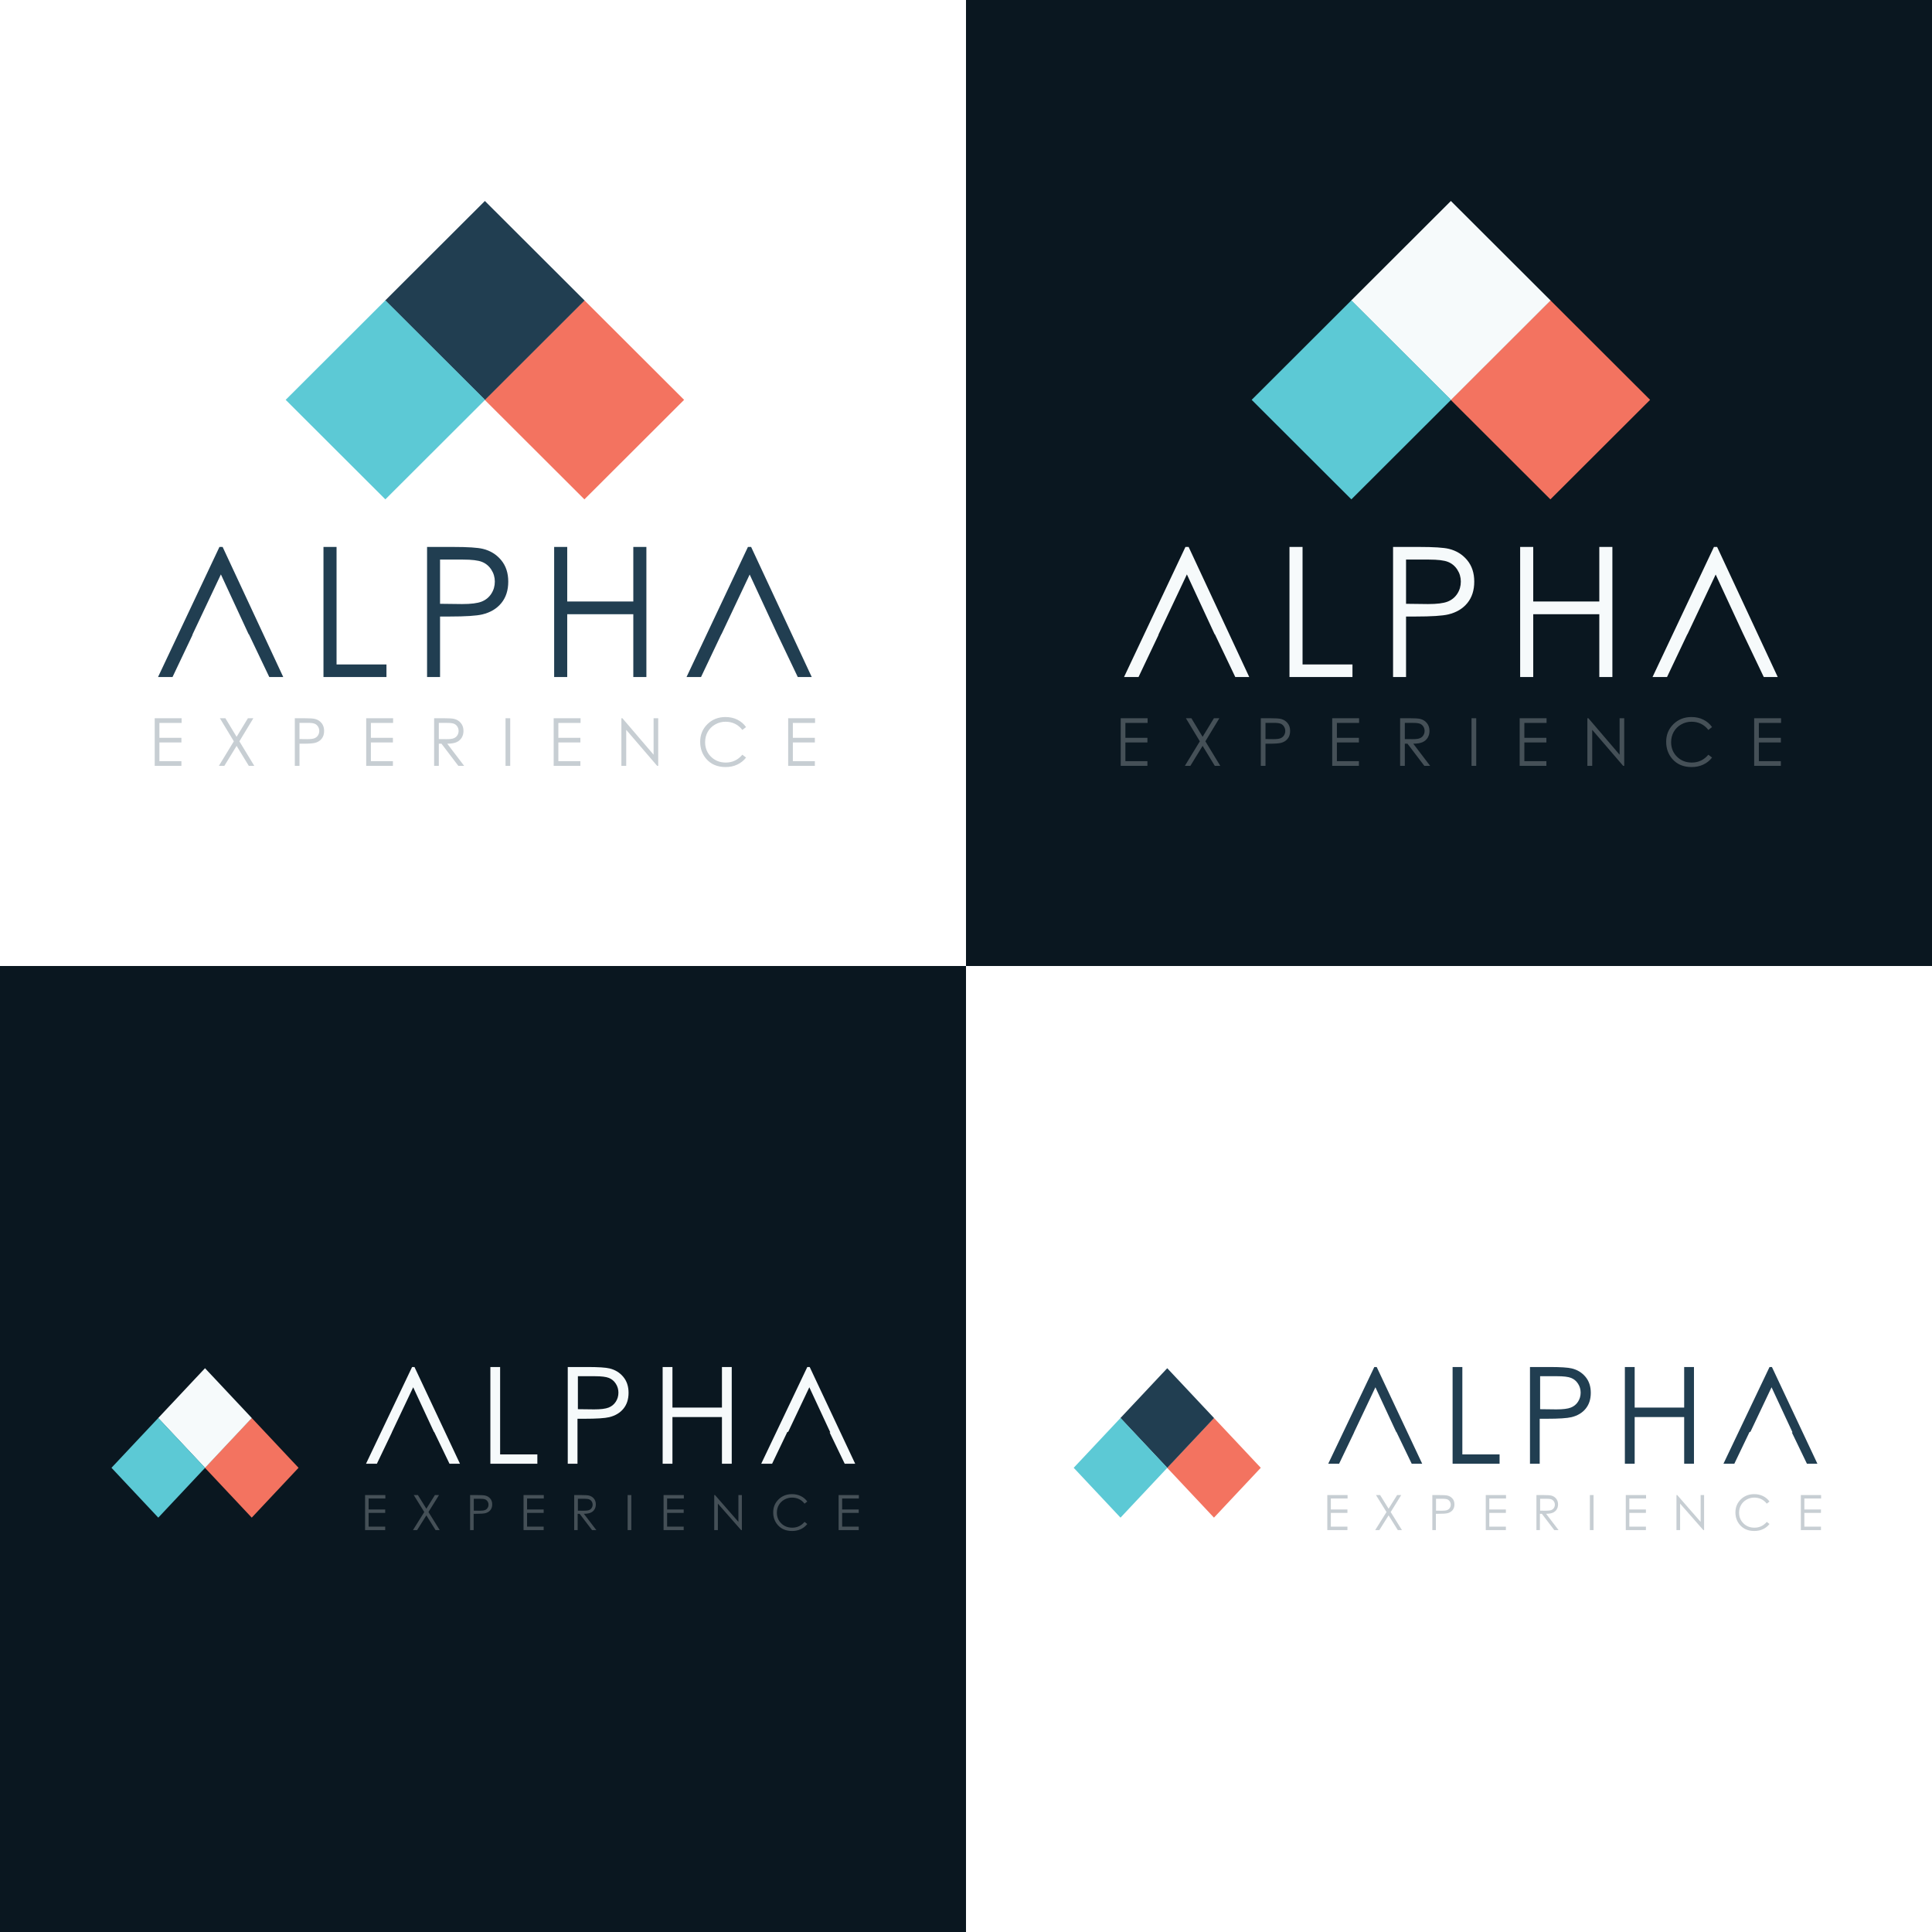 <?xml version="1.0" encoding="UTF-8"?>
<svg width="512px" height="512px" viewBox="0 0 512 512" version="1.1" xmlns="http://www.w3.org/2000/svg" xmlns:xlink="http://www.w3.org/1999/xlink">
    <rect x="0" y="0" width="512" height="512" fill="#808080" stroke="none"/>
    <title>icon</title>
    <g id="Design" stroke="none" stroke-width="1" fill="none" fill-rule="evenodd">
        <rect id="Rectangle" fill="#FFFFFF" x="256" y="256" width="256" height="256"></rect>
        <rect id="Rectangle" fill="#0A1720" x="0" y="256" width="256" height="256"></rect>
        <rect id="Rectangle" fill="#0A1720" x="256" y="0" width="256" height="256"></rect>
        <rect id="Rectangle" fill="#FFFFFF" x="0" y="0" width="256" height="256"></rect>
        <g id="vertical" transform="translate(41, 53.215)">
            <path d="M0,137.123 L7.128,137.123 L7.128,138.367 L1.243,138.367 L1.243,142.314 L7.077,142.314 L7.077,143.55 L1.243,143.55 L1.243,148.501 L7.077,148.501 L7.077,149.745 L0,149.745 L0,137.123 Z M17.273,137.123 L18.728,137.123 L21.704,142.048 L24.705,137.123 L26.143,137.123 L22.439,143.241 L26.388,149.745 L24.934,149.745 L21.704,144.451 L18.457,149.745 L17.003,149.745 L20.968,143.241 L17.273,137.123 Z M37.126,137.123 L39.603,137.123 C41.023,137.123 41.982,137.186 42.478,137.312 C43.188,137.489 43.768,137.854 44.219,138.406 C44.67,138.958 44.896,139.651 44.896,140.487 C44.896,141.328 44.676,142.021 44.236,142.567 C43.796,143.114 43.191,143.481 42.418,143.67 C41.855,143.807 40.801,143.876 39.256,143.876 L38.368,143.876 L38.368,149.745 L37.126,149.745 L37.126,137.123 Z M38.368,138.35 L38.368,142.64 L40.474,142.666 C41.325,142.666 41.948,142.587 42.342,142.43 C42.737,142.273 43.047,142.018 43.272,141.666 C43.498,141.315 43.61,140.921 43.61,140.487 C43.61,140.063 43.498,139.676 43.272,139.324 C43.047,138.972 42.75,138.722 42.38,138.573 C42.011,138.424 41.407,138.35 40.567,138.35 L38.368,138.35 Z M56.048,137.123 L63.175,137.123 L63.175,138.367 L57.291,138.367 L57.291,142.314 L63.124,142.314 L63.124,143.55 L57.291,143.55 L57.291,148.501 L63.124,148.501 L63.124,149.745 L56.048,149.745 L56.048,137.123 Z M74.048,137.123 L76.526,137.123 C77.906,137.123 78.842,137.18 79.333,137.294 C80.071,137.466 80.671,137.834 81.133,138.397 C81.596,138.961 81.827,139.654 81.827,140.478 C81.827,141.164 81.668,141.768 81.349,142.289 C81.031,142.809 80.575,143.202 79.984,143.468 C79.392,143.734 78.574,143.87 77.532,143.876 L82.004,149.745 L80.466,149.745 L76.001,143.876 L75.291,143.876 L75.291,149.745 L74.048,149.745 L74.048,137.123 Z M75.291,138.359 L75.291,142.649 L77.43,142.666 C78.259,142.666 78.872,142.586 79.269,142.426 C79.667,142.266 79.977,142.01 80.199,141.658 C80.422,141.306 80.533,140.913 80.533,140.478 C80.533,140.055 80.42,139.67 80.195,139.324 C79.969,138.978 79.674,138.73 79.307,138.582 C78.941,138.433 78.332,138.359 77.481,138.359 L75.291,138.359 Z M92.97,137.123 L94.213,137.123 L94.213,149.745 L92.97,149.745 L92.97,137.123 Z M105.729,137.123 L112.856,137.123 L112.856,138.367 L106.972,138.367 L106.972,142.314 L112.806,142.314 L112.806,143.55 L106.972,143.55 L106.972,148.501 L112.806,148.501 L112.806,149.745 L105.729,149.745 L105.729,137.123 Z M123.67,149.745 L123.67,137.123 L123.941,137.123 L132.21,146.785 L132.21,137.123 L133.436,137.123 L133.436,149.745 L133.157,149.745 L124.955,140.203 L124.955,149.745 L123.67,149.745 Z M156.712,139.465 L155.731,140.229 C155.19,139.514 154.54,138.972 153.782,138.603 C153.024,138.234 152.191,138.05 151.284,138.05 C150.292,138.05 149.373,138.291 148.528,138.775 C147.682,139.258 147.027,139.907 146.562,140.723 C146.097,141.538 145.864,142.454 145.864,143.473 C145.864,145.012 146.384,146.296 147.424,147.326 C148.464,148.355 149.776,148.87 151.36,148.87 C153.102,148.87 154.559,148.178 155.731,146.794 L156.712,147.549 C156.092,148.35 155.318,148.969 154.391,149.406 C153.464,149.844 152.428,150.063 151.284,150.063 C149.108,150.063 147.392,149.328 146.135,147.858 C145.081,146.616 144.554,145.117 144.554,143.361 C144.554,141.513 145.192,139.959 146.469,138.697 C147.746,137.436 149.345,136.805 151.267,136.805 C152.428,136.805 153.477,137.038 154.412,137.505 C155.348,137.971 156.115,138.625 156.712,139.465 Z M167.873,137.123 L175,137.123 L175,138.367 L169.115,138.367 L169.115,142.314 L174.949,142.314 L174.949,143.55 L169.115,143.55 L169.115,148.501 L174.949,148.501 L174.949,149.745 L167.873,149.745 L167.873,137.123 Z" id="EXPERIENCE" fill-opacity="0.25" fill="#213E51" fill-rule="nonzero"></path>
            <path d="M17.998,91.73 L34.059,126.199 L30.36,126.199 L24.952,114.858 L24.888,114.858 L17.54,99.005 L9.984,115.002 L10.04,115.001 L4.723,126.199 L0.884,126.199 L17.155,91.73 L17.998,91.73 Z M44.725,91.73 L48.19,91.73 L48.19,122.872 L61.417,122.872 L61.417,126.199 L44.725,126.199 L44.725,91.73 Z M72.177,91.73 L79.036,91.73 C82.97,91.73 85.623,91.901 86.997,92.245 C88.963,92.729 90.571,93.725 91.82,95.233 C93.068,96.74 93.693,98.634 93.693,100.915 C93.693,103.212 93.084,105.106 91.866,106.598 C90.649,108.09 88.971,109.093 86.833,109.609 C85.272,109.984 82.353,110.171 78.077,110.171 L75.618,110.171 L75.618,126.199 L72.177,126.199 L72.177,91.73 Z M75.618,95.08 L75.618,106.797 L81.448,106.867 C83.805,106.867 85.529,106.652 86.622,106.223 C87.715,105.793 88.573,105.098 89.197,104.137 C89.822,103.177 90.134,102.103 90.134,100.915 C90.134,99.759 89.822,98.701 89.197,97.74 C88.573,96.779 87.75,96.096 86.727,95.69 C85.705,95.284 84.031,95.08 81.705,95.08 L75.618,95.08 Z M105.856,91.73 L109.322,91.73 L109.322,106.188 L126.834,106.188 L126.834,91.73 L130.299,91.73 L130.299,126.199 L126.834,126.199 L126.834,109.562 L109.322,109.562 L109.322,126.199 L105.856,126.199 L105.856,91.73 Z M158.055,91.73 L174.116,126.199 L170.417,126.199 L165.009,114.858 L165.002,114.858 L157.671,99.041 L150.199,114.858 L150.165,114.858 L144.781,126.199 L140.941,126.199 L157.213,91.73 L158.055,91.73 Z" id="ALPHA" fill="#213E51" fill-rule="nonzero"></path>
            <g id="icon" transform="translate(34.707, 0)">
                <polygon id="Rectangle" fill="#F37360" transform="translate(79.167, 52.747) rotate(45) translate(-79.167, -52.747) " points="60.518 34.098 97.848 34.066 97.815 71.395 60.485 71.428"></polygon>
                <polygon id="Rectangle" fill="#213E51" transform="translate(52.793, 26.419) rotate(45) translate(-52.793, -26.419) " points="34.144 7.771 71.474 7.738 71.442 45.068 34.112 45.101"></polygon>
                <polygon id="Rectangle" fill="#5CC9D5" transform="translate(26.419, 52.747) rotate(45) translate(-26.419, -52.747) " points="7.771 34.098 45.101 34.066 45.068 71.395 7.738 71.428"></polygon>
            </g>
        </g>
        <g id="vertical" transform="translate(297, 53.215)">
            <path d="M0,137.123 L7.128,137.123 L7.128,138.367 L1.243,138.367 L1.243,142.314 L7.077,142.314 L7.077,143.55 L1.243,143.55 L1.243,148.501 L7.077,148.501 L7.077,149.745 L0,149.745 L0,137.123 Z M17.273,137.123 L18.728,137.123 L21.704,142.048 L24.705,137.123 L26.143,137.123 L22.439,143.241 L26.388,149.745 L24.934,149.745 L21.704,144.451 L18.457,149.745 L17.003,149.745 L20.968,143.241 L17.273,137.123 Z M37.126,137.123 L39.603,137.123 C41.023,137.123 41.982,137.186 42.478,137.312 C43.188,137.489 43.768,137.854 44.219,138.406 C44.67,138.958 44.896,139.651 44.896,140.487 C44.896,141.328 44.676,142.021 44.236,142.567 C43.796,143.114 43.191,143.481 42.418,143.67 C41.855,143.807 40.801,143.876 39.256,143.876 L38.368,143.876 L38.368,149.745 L37.126,149.745 L37.126,137.123 Z M38.368,138.35 L38.368,142.64 L40.474,142.666 C41.325,142.666 41.948,142.587 42.342,142.43 C42.737,142.273 43.047,142.018 43.272,141.666 C43.498,141.315 43.61,140.921 43.61,140.487 C43.61,140.063 43.498,139.676 43.272,139.324 C43.047,138.972 42.75,138.722 42.38,138.573 C42.011,138.424 41.407,138.35 40.567,138.35 L38.368,138.35 Z M56.048,137.123 L63.175,137.123 L63.175,138.367 L57.291,138.367 L57.291,142.314 L63.124,142.314 L63.124,143.55 L57.291,143.55 L57.291,148.501 L63.124,148.501 L63.124,149.745 L56.048,149.745 L56.048,137.123 Z M74.048,137.123 L76.526,137.123 C77.906,137.123 78.842,137.18 79.333,137.294 C80.071,137.466 80.671,137.834 81.133,138.397 C81.596,138.961 81.827,139.654 81.827,140.478 C81.827,141.164 81.668,141.768 81.349,142.289 C81.031,142.809 80.575,143.202 79.984,143.468 C79.392,143.734 78.574,143.87 77.532,143.876 L82.004,149.745 L80.466,149.745 L76.001,143.876 L75.291,143.876 L75.291,149.745 L74.048,149.745 L74.048,137.123 Z M75.291,138.359 L75.291,142.649 L77.43,142.666 C78.259,142.666 78.872,142.586 79.269,142.426 C79.667,142.266 79.977,142.01 80.199,141.658 C80.422,141.306 80.533,140.913 80.533,140.478 C80.533,140.055 80.42,139.67 80.195,139.324 C79.969,138.978 79.674,138.73 79.307,138.582 C78.941,138.433 78.332,138.359 77.481,138.359 L75.291,138.359 Z M92.97,137.123 L94.213,137.123 L94.213,149.745 L92.97,149.745 L92.97,137.123 Z M105.729,137.123 L112.856,137.123 L112.856,138.367 L106.972,138.367 L106.972,142.314 L112.806,142.314 L112.806,143.55 L106.972,143.55 L106.972,148.501 L112.806,148.501 L112.806,149.745 L105.729,149.745 L105.729,137.123 Z M123.67,149.745 L123.67,137.123 L123.941,137.123 L132.21,146.785 L132.21,137.123 L133.436,137.123 L133.436,149.745 L133.157,149.745 L124.955,140.203 L124.955,149.745 L123.67,149.745 Z M156.712,139.465 L155.731,140.229 C155.19,139.514 154.54,138.972 153.782,138.603 C153.024,138.234 152.191,138.05 151.284,138.05 C150.292,138.05 149.373,138.291 148.528,138.775 C147.682,139.258 147.027,139.907 146.562,140.723 C146.097,141.538 145.864,142.454 145.864,143.473 C145.864,145.012 146.384,146.296 147.424,147.326 C148.464,148.355 149.776,148.87 151.36,148.87 C153.102,148.87 154.559,148.178 155.731,146.794 L156.712,147.549 C156.092,148.35 155.318,148.969 154.391,149.406 C153.464,149.844 152.428,150.063 151.284,150.063 C149.108,150.063 147.392,149.328 146.135,147.858 C145.081,146.616 144.554,145.117 144.554,143.361 C144.554,141.513 145.192,139.959 146.469,138.697 C147.746,137.436 149.345,136.805 151.267,136.805 C152.428,136.805 153.477,137.038 154.412,137.505 C155.348,137.971 156.115,138.625 156.712,139.465 Z M167.873,137.123 L175,137.123 L175,138.367 L169.115,138.367 L169.115,142.314 L174.949,142.314 L174.949,143.55 L169.115,143.55 L169.115,148.501 L174.949,148.501 L174.949,149.745 L167.873,149.745 L167.873,137.123 Z" id="EXPERIENCE" fill="#455057" fill-rule="nonzero"></path>
            <path d="M17.998,91.73 L34.059,126.199 L30.36,126.199 L24.952,114.858 L24.888,114.858 L17.54,99.005 L9.984,115.002 L10.04,115.001 L4.723,126.199 L0.884,126.199 L17.155,91.73 L17.998,91.73 Z M44.725,91.73 L48.19,91.73 L48.19,122.872 L61.417,122.872 L61.417,126.199 L44.725,126.199 L44.725,91.73 Z M72.177,91.73 L79.036,91.73 C82.97,91.73 85.623,91.901 86.997,92.245 C88.963,92.729 90.571,93.725 91.82,95.233 C93.068,96.74 93.693,98.634 93.693,100.915 C93.693,103.212 93.084,105.106 91.866,106.598 C90.649,108.09 88.971,109.093 86.833,109.609 C85.272,109.984 82.353,110.171 78.077,110.171 L75.618,110.171 L75.618,126.199 L72.177,126.199 L72.177,91.73 Z M75.618,95.08 L75.618,106.797 L81.448,106.867 C83.805,106.867 85.529,106.652 86.622,106.223 C87.715,105.793 88.573,105.098 89.197,104.137 C89.822,103.177 90.134,102.103 90.134,100.915 C90.134,99.759 89.822,98.701 89.197,97.74 C88.573,96.779 87.75,96.096 86.727,95.69 C85.705,95.284 84.031,95.08 81.705,95.08 L75.618,95.08 Z M105.856,91.73 L109.322,91.73 L109.322,106.188 L126.834,106.188 L126.834,91.73 L130.299,91.73 L130.299,126.199 L126.834,126.199 L126.834,109.562 L109.322,109.562 L109.322,126.199 L105.856,126.199 L105.856,91.73 Z M158.055,91.73 L174.116,126.199 L170.417,126.199 L165.009,114.858 L165.002,114.858 L157.671,99.041 L150.199,114.858 L150.165,114.858 L144.781,126.199 L140.941,126.199 L157.213,91.73 L158.055,91.73 Z" id="ALPHA" fill="#F6FAFB" fill-rule="nonzero"></path>
            <g id="icon" transform="translate(34.707, 0)">
                <polygon id="Rectangle" fill="#F37360" transform="translate(79.167, 52.747) rotate(45) translate(-79.167, -52.747) " points="60.518 34.098 97.848 34.066 97.815 71.395 60.485 71.428"></polygon>
                <polygon id="Rectangle" fill="#F6FAFB" transform="translate(52.793, 26.419) rotate(45) translate(-52.793, -26.419) " points="34.144 7.771 71.474 7.738 71.442 45.068 34.112 45.101"></polygon>
                <polygon id="Rectangle" fill="#5CC9D5" transform="translate(26.419, 52.747) rotate(45) translate(-26.419, -52.747) " points="7.771 34.098 45.101 34.066 45.068 71.395 7.738 71.428"></polygon>
            </g>
        </g>
        <g id="horizontal" transform="translate(284.432, 362.271)">
            <path d="M67.318,33.936 L72.69,33.936 L72.69,34.85 L68.255,34.85 L68.255,37.751 L72.651,37.751 L72.651,38.659 L68.255,38.659 L68.255,42.298 L72.651,42.298 L72.651,43.213 L67.318,43.213 L67.318,33.936 Z M80.218,33.936 L81.315,33.936 L83.56,37.556 L85.825,33.936 L86.909,33.936 L84.115,38.432 L87.094,43.213 L85.997,43.213 L83.56,39.322 L81.111,43.213 L80.014,43.213 L83.005,38.432 L80.218,33.936 Z M95.151,33.936 L97.019,33.936 C98.09,33.936 98.812,33.982 99.186,34.074 C99.722,34.205 100.16,34.473 100.5,34.878 C100.84,35.284 101.01,35.794 101.01,36.408 C101.01,37.026 100.844,37.536 100.513,37.937 C100.181,38.339 99.724,38.609 99.142,38.748 C98.717,38.849 97.922,38.899 96.757,38.899 L96.088,38.899 L96.088,43.213 L95.151,43.213 L95.151,33.936 Z M96.127,34.912 L96.127,38.067 L97.696,38.086 C98.33,38.086 98.794,38.028 99.088,37.912 C99.382,37.797 99.613,37.61 99.781,37.351 C99.949,37.092 100.033,36.803 100.033,36.483 C100.033,36.172 99.949,35.887 99.781,35.628 C99.613,35.37 99.392,35.186 99.117,35.076 C98.842,34.967 98.391,34.912 97.765,34.912 L96.127,34.912 Z M109.311,33.936 L114.682,33.936 L114.682,34.85 L110.247,34.85 L110.247,37.751 L114.644,37.751 L114.644,38.659 L110.247,38.659 L110.247,42.298 L114.644,42.298 L114.644,43.213 L109.311,43.213 L109.311,33.936 Z M122.738,33.936 L124.563,33.936 C125.58,33.936 126.269,33.978 126.63,34.062 C127.174,34.188 127.616,34.458 127.956,34.872 C128.297,35.286 128.467,35.796 128.467,36.402 C128.467,36.906 128.35,37.35 128.115,37.732 C127.881,38.115 127.545,38.404 127.11,38.599 C126.674,38.795 126.072,38.895 125.304,38.899 L128.598,43.213 L127.465,43.213 L124.177,38.899 L123.654,38.899 L123.654,43.213 L122.738,43.213 L122.738,33.936 Z M123.715,34.912 L123.715,38.073 L125.309,38.086 C125.926,38.086 126.383,38.027 126.679,37.909 C126.975,37.791 127.206,37.602 127.372,37.343 C127.538,37.084 127.621,36.794 127.621,36.474 C127.621,36.162 127.537,35.878 127.369,35.623 C127.201,35.368 126.981,35.186 126.708,35.076 C126.435,34.967 125.981,34.912 125.347,34.912 L123.715,34.912 Z M136.899,33.936 L137.875,33.936 L137.875,43.213 L136.899,43.213 L136.899,33.936 Z M146.42,33.936 L151.791,33.936 L151.791,34.85 L147.357,34.85 L147.357,37.751 L151.753,37.751 L151.753,38.659 L147.357,38.659 L147.357,42.298 L151.753,42.298 L151.753,43.213 L146.42,43.213 L146.42,33.936 Z M159.848,43.213 L159.848,33.936 L160.051,33.936 L166.253,41.037 L166.253,33.936 L167.172,33.936 L167.172,43.213 L166.963,43.213 L160.812,36.2 L160.812,43.213 L159.848,43.213 Z M184.506,35.651 L183.777,36.213 C183.375,35.687 182.893,35.287 182.329,35.016 C181.766,34.744 181.147,34.608 180.473,34.608 C179.736,34.608 179.053,34.786 178.425,35.142 C177.797,35.498 177.31,35.976 176.965,36.577 C176.619,37.177 176.446,37.853 176.446,38.603 C176.446,39.736 176.833,40.682 177.605,41.441 C178.378,42.199 179.353,42.578 180.53,42.578 C181.824,42.578 182.906,42.069 183.777,41.049 L184.506,41.605 C184.045,42.195 183.471,42.651 182.782,42.973 C182.093,43.296 181.323,43.457 180.473,43.457 C178.857,43.457 177.581,42.916 176.647,41.833 C175.864,40.918 175.473,39.814 175.473,38.52 C175.473,37.159 175.947,36.014 176.896,35.085 C177.844,34.156 179.032,33.691 180.461,33.691 C181.323,33.691 182.102,33.863 182.797,34.207 C183.493,34.55 184.062,35.031 184.506,35.651 Z M192.807,33.936 L198.178,33.936 L198.178,34.85 L193.743,34.85 L193.743,37.751 L198.14,37.751 L198.14,38.659 L193.743,38.659 L193.743,42.298 L198.14,42.298 L198.14,43.213 L192.807,43.213 L192.807,33.936 Z" id="EXPERIENCE" fill-opacity="0.25" fill="#213E51" fill-rule="nonzero"></path>
            <path d="M80.409,0 L92.465,25.635 L89.688,25.635 L85.629,17.2 L85.566,17.2 L80.067,5.371 L74.399,17.334 L74.422,17.333 L70.445,25.635 L67.563,25.635 L79.777,0 L80.409,0 Z M100.522,0 L103.106,0 L103.106,23.16 L112.973,23.16 L112.973,25.635 L100.522,25.635 L100.522,0 Z M121.029,0 L126.167,0 C129.112,0 131.099,0.128 132.128,0.383 C133.601,0.744 134.805,1.484 135.74,2.605 C136.675,3.726 137.143,5.135 137.143,6.831 C137.143,8.539 136.687,9.948 135.775,11.057 C134.863,12.167 133.607,12.913 132.005,13.297 C130.836,13.575 128.651,13.715 125.448,13.715 L123.607,13.715 L123.607,25.635 L121.029,25.635 L121.029,0 Z M123.715,2.441 L123.715,11.178 L128.029,11.23 C129.773,11.23 131.05,11.07 131.858,10.75 C132.667,10.43 133.302,9.911 133.764,9.195 C134.226,8.478 134.457,7.678 134.457,6.792 C134.457,5.93 134.226,5.141 133.764,4.425 C133.302,3.708 132.693,3.199 131.936,2.896 C131.18,2.593 129.941,2.441 128.22,2.441 L123.715,2.441 Z M146.176,0 L148.772,0 L148.772,10.752 L161.891,10.752 L161.891,0 L164.486,0 L164.486,25.635 L161.891,25.635 L161.891,13.262 L148.772,13.262 L148.772,25.635 L146.176,25.635 L146.176,0 Z M185.146,0 L197.201,25.635 L194.425,25.635 L190.428,17.333 L190.61,17.334 L185.048,5.371 L179.441,17.2 L179.223,17.2 L175.181,25.635 L172.299,25.635 L184.513,0 L185.146,0 Z" id="ALPHA" fill="#213E51" fill-rule="nonzero"></path>
            <g id="icon" transform="translate(0, 0.199)">
                <polygon id="Rectangle" fill="#F37360" transform="translate(37.281, 26.511) rotate(45) translate(-37.281, -26.511) " points="27.941 17.172 46.052 17.74 46.62 35.85 28.51 35.282"></polygon>
                <polygon id="Rectangle" fill="#213E51" transform="translate(24.898, 13.326) rotate(45) translate(-24.898, -13.326) " points="15.559 3.987 33.669 4.555 34.237 22.665 16.127 22.097"></polygon>
                <polygon id="Rectangle" fill="#5CC9D5" transform="translate(12.515, 26.511) rotate(45) translate(-12.515, -26.511) " points="3.176 17.172 21.287 17.74 21.855 35.85 3.744 35.282"></polygon>
            </g>
        </g>
        <g id="horizontal" transform="translate(29.432, 362.271)">
            <path d="M67.318,33.936 L72.69,33.936 L72.69,34.85 L68.255,34.85 L68.255,37.751 L72.651,37.751 L72.651,38.659 L68.255,38.659 L68.255,42.298 L72.651,42.298 L72.651,43.213 L67.318,43.213 L67.318,33.936 Z M80.218,33.936 L81.315,33.936 L83.56,37.556 L85.825,33.936 L86.909,33.936 L84.115,38.432 L87.094,43.213 L85.997,43.213 L83.56,39.322 L81.111,43.213 L80.014,43.213 L83.005,38.432 L80.218,33.936 Z M95.151,33.936 L97.019,33.936 C98.09,33.936 98.812,33.982 99.186,34.074 C99.722,34.205 100.16,34.473 100.5,34.878 C100.84,35.284 101.01,35.794 101.01,36.408 C101.01,37.026 100.844,37.536 100.513,37.937 C100.181,38.339 99.724,38.609 99.142,38.748 C98.717,38.849 97.922,38.899 96.757,38.899 L96.088,38.899 L96.088,43.213 L95.151,43.213 L95.151,33.936 Z M96.127,34.912 L96.127,38.067 L97.696,38.086 C98.33,38.086 98.794,38.028 99.088,37.912 C99.382,37.797 99.613,37.61 99.781,37.351 C99.949,37.092 100.033,36.803 100.033,36.483 C100.033,36.172 99.949,35.887 99.781,35.628 C99.613,35.37 99.392,35.186 99.117,35.076 C98.842,34.967 98.391,34.912 97.765,34.912 L96.127,34.912 Z M109.311,33.936 L114.682,33.936 L114.682,34.85 L110.247,34.85 L110.247,37.751 L114.644,37.751 L114.644,38.659 L110.247,38.659 L110.247,42.298 L114.644,42.298 L114.644,43.213 L109.311,43.213 L109.311,33.936 Z M122.738,33.936 L124.563,33.936 C125.58,33.936 126.269,33.978 126.63,34.062 C127.174,34.188 127.616,34.458 127.956,34.872 C128.297,35.286 128.467,35.796 128.467,36.402 C128.467,36.906 128.35,37.35 128.115,37.732 C127.881,38.115 127.545,38.404 127.11,38.599 C126.674,38.795 126.072,38.895 125.304,38.899 L128.598,43.213 L127.465,43.213 L124.177,38.899 L123.654,38.899 L123.654,43.213 L122.738,43.213 L122.738,33.936 Z M123.715,34.912 L123.715,38.073 L125.309,38.086 C125.926,38.086 126.383,38.027 126.679,37.909 C126.975,37.791 127.206,37.602 127.372,37.343 C127.538,37.084 127.621,36.794 127.621,36.474 C127.621,36.162 127.537,35.878 127.369,35.623 C127.201,35.368 126.981,35.186 126.708,35.076 C126.435,34.967 125.981,34.912 125.347,34.912 L123.715,34.912 Z M136.899,33.936 L137.875,33.936 L137.875,43.213 L136.899,43.213 L136.899,33.936 Z M146.42,33.936 L151.791,33.936 L151.791,34.85 L147.357,34.85 L147.357,37.751 L151.753,37.751 L151.753,38.659 L147.357,38.659 L147.357,42.298 L151.753,42.298 L151.753,43.213 L146.42,43.213 L146.42,33.936 Z M159.848,43.213 L159.848,33.936 L160.051,33.936 L166.253,41.037 L166.253,33.936 L167.172,33.936 L167.172,43.213 L166.963,43.213 L160.812,36.2 L160.812,43.213 L159.848,43.213 Z M184.506,35.651 L183.777,36.213 C183.375,35.687 182.893,35.287 182.329,35.016 C181.766,34.744 181.147,34.608 180.473,34.608 C179.736,34.608 179.053,34.786 178.425,35.142 C177.797,35.498 177.31,35.976 176.965,36.577 C176.619,37.177 176.446,37.853 176.446,38.603 C176.446,39.736 176.833,40.682 177.605,41.441 C178.378,42.199 179.353,42.578 180.53,42.578 C181.824,42.578 182.906,42.069 183.777,41.049 L184.506,41.605 C184.045,42.195 183.471,42.651 182.782,42.973 C182.093,43.296 181.323,43.457 180.473,43.457 C178.857,43.457 177.581,42.916 176.647,41.833 C175.864,40.918 175.473,39.814 175.473,38.52 C175.473,37.159 175.947,36.014 176.896,35.085 C177.844,34.156 179.032,33.691 180.461,33.691 C181.323,33.691 182.102,33.863 182.797,34.207 C183.493,34.55 184.062,35.031 184.506,35.651 Z M192.807,33.936 L198.178,33.936 L198.178,34.85 L193.743,34.85 L193.743,37.751 L198.14,37.751 L198.14,38.659 L193.743,38.659 L193.743,42.298 L198.14,42.298 L198.14,43.213 L192.807,43.213 L192.807,33.936 Z" id="EXPERIENCE" fill="#455057" fill-rule="nonzero"></path>
            <path d="M80.409,0 L92.465,25.635 L89.688,25.635 L85.629,17.2 L85.566,17.2 L80.067,5.371 L74.399,17.334 L74.422,17.333 L70.445,25.635 L67.563,25.635 L79.777,0 L80.409,0 Z M100.522,0 L103.106,0 L103.106,23.16 L112.973,23.16 L112.973,25.635 L100.522,25.635 L100.522,0 Z M121.029,0 L126.167,0 C129.112,0 131.099,0.128 132.128,0.383 C133.601,0.744 134.805,1.484 135.74,2.605 C136.675,3.726 137.143,5.135 137.143,6.831 C137.143,8.539 136.687,9.948 135.775,11.057 C134.863,12.167 133.607,12.913 132.005,13.297 C130.836,13.575 128.651,13.715 125.448,13.715 L123.607,13.715 L123.607,25.635 L121.029,25.635 L121.029,0 Z M123.715,2.441 L123.715,11.178 L128.029,11.23 C129.773,11.23 131.05,11.07 131.858,10.75 C132.667,10.43 133.302,9.911 133.764,9.195 C134.226,8.478 134.457,7.678 134.457,6.792 C134.457,5.93 134.226,5.141 133.764,4.425 C133.302,3.708 132.693,3.199 131.936,2.896 C131.18,2.593 129.941,2.441 128.22,2.441 L123.715,2.441 Z M146.176,0 L148.772,0 L148.772,10.752 L161.891,10.752 L161.891,0 L164.486,0 L164.486,25.635 L161.891,25.635 L161.891,13.262 L148.772,13.262 L148.772,25.635 L146.176,25.635 L146.176,0 Z M185.146,0 L197.201,25.635 L194.425,25.635 L190.428,17.333 L190.61,17.334 L185.048,5.371 L179.441,17.2 L179.223,17.2 L175.181,25.635 L172.299,25.635 L184.513,0 L185.146,0 Z" id="ALPHA" fill="#F6FAFB" fill-rule="nonzero"></path>
            <g id="icon" transform="translate(0, 0.199)">
                <polygon id="Rectangle" fill="#F37360" transform="translate(37.281, 26.511) rotate(45) translate(-37.281, -26.511) " points="27.941 17.172 46.052 17.74 46.62 35.85 28.51 35.282"></polygon>
                <polygon id="Rectangle" fill="#F6FAFB" transform="translate(24.898, 13.326) rotate(45) translate(-24.898, -13.326) " points="15.559 3.987 33.669 4.555 34.237 22.665 16.127 22.097"></polygon>
                <polygon id="Rectangle" fill="#5CC9D5" transform="translate(12.515, 26.511) rotate(45) translate(-12.515, -26.511) " points="3.176 17.172 21.287 17.74 21.855 35.85 3.744 35.282"></polygon>
            </g>
        </g>
    </g>
</svg>